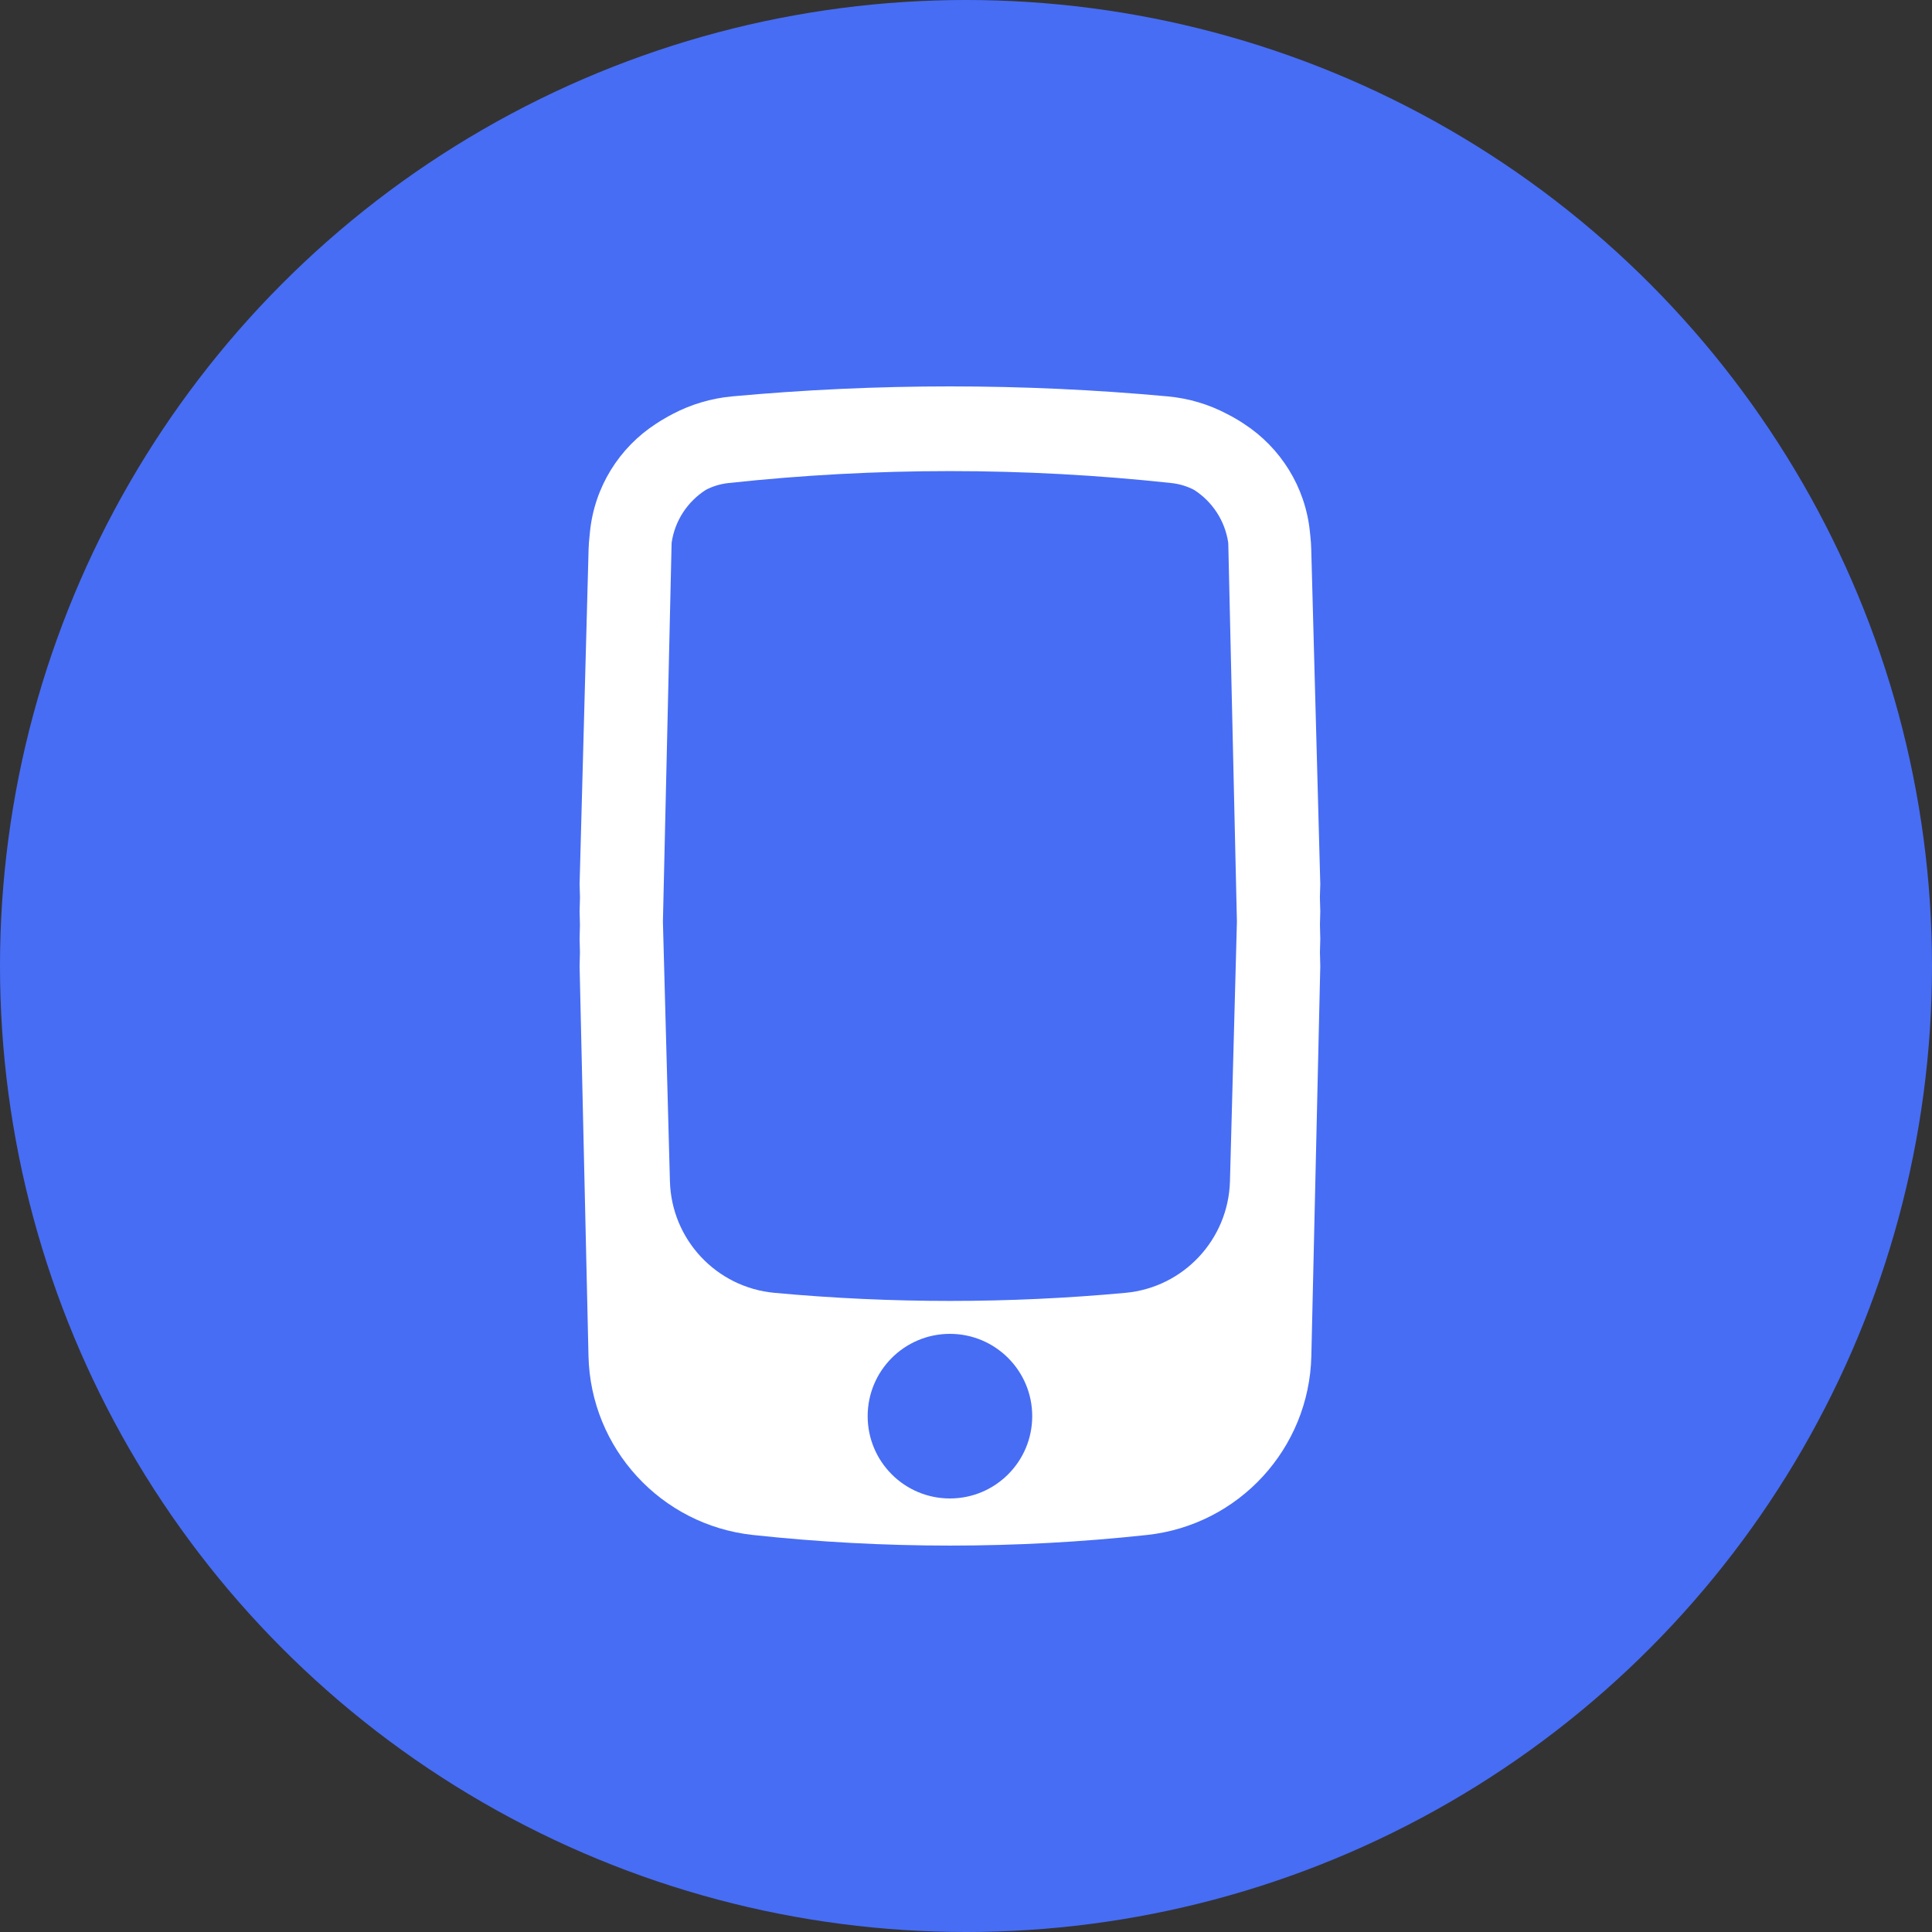 <svg width="40" height="40" viewBox="0 0 40 40" fill="none" xmlns="http://www.w3.org/2000/svg">
<rect x="0" y="0" width="40" height="40" fill="#333333" stroke="none"/>
<circle cx="20" cy="20" r="20" fill="#476DF5"/>
<path fill-rule="evenodd" clip-rule="evenodd" d="M27.335 18.302L27.327 18.578L27.335 18.87L27.328 19.146L27.335 19.438L27.328 19.716L27.335 20.006L27.15 28.074C27.107 29.988 25.651 31.574 23.747 31.78C21.035 32.073 18.3 32.073 15.588 31.78C13.684 31.574 12.228 29.988 12.184 28.074L12 20.006L12.007 19.714L12 19.438L12.007 19.148L12 18.87L12.008 18.579L12 18.302L12.186 11.376C12.189 11.279 12.196 11.184 12.207 11.089L12.211 11.049L12.214 11.017C12.306 10.081 12.824 9.265 13.58 8.775C13.637 8.737 13.694 8.701 13.753 8.668C13.811 8.633 13.87 8.601 13.93 8.57C14.301 8.375 14.715 8.248 15.156 8.207C18.157 7.931 21.178 7.931 24.179 8.207C24.619 8.248 25.032 8.374 25.403 8.57C25.463 8.6 25.522 8.632 25.58 8.666C25.64 8.701 25.7 8.738 25.758 8.777C26.51 9.266 27.026 10.078 27.12 11.009L27.129 11.094C27.139 11.187 27.146 11.281 27.148 11.376L27.335 18.302ZM25.431 11.283L25.609 19.083L25.465 24.456C25.432 25.664 24.502 26.657 23.299 26.767C20.883 26.99 18.452 26.99 16.036 26.767C14.833 26.657 13.902 25.664 13.87 24.456L13.725 19.084L13.904 11.283C13.904 11.267 13.905 11.25 13.906 11.233C13.973 10.776 14.238 10.382 14.614 10.142C14.756 10.068 14.914 10.019 15.082 10.001C18.13 9.671 21.205 9.671 24.253 10.001C24.421 10.019 24.579 10.068 24.721 10.142C25.097 10.382 25.361 10.777 25.429 11.234C25.43 11.25 25.431 11.267 25.431 11.283ZM19.667 31.024C20.608 31.024 21.371 30.261 21.371 29.32C21.371 28.379 20.608 27.616 19.667 27.616C18.726 27.616 17.964 28.379 17.964 29.32C17.964 30.261 18.726 31.024 19.667 31.024Z" fill="white"/>
</svg>
